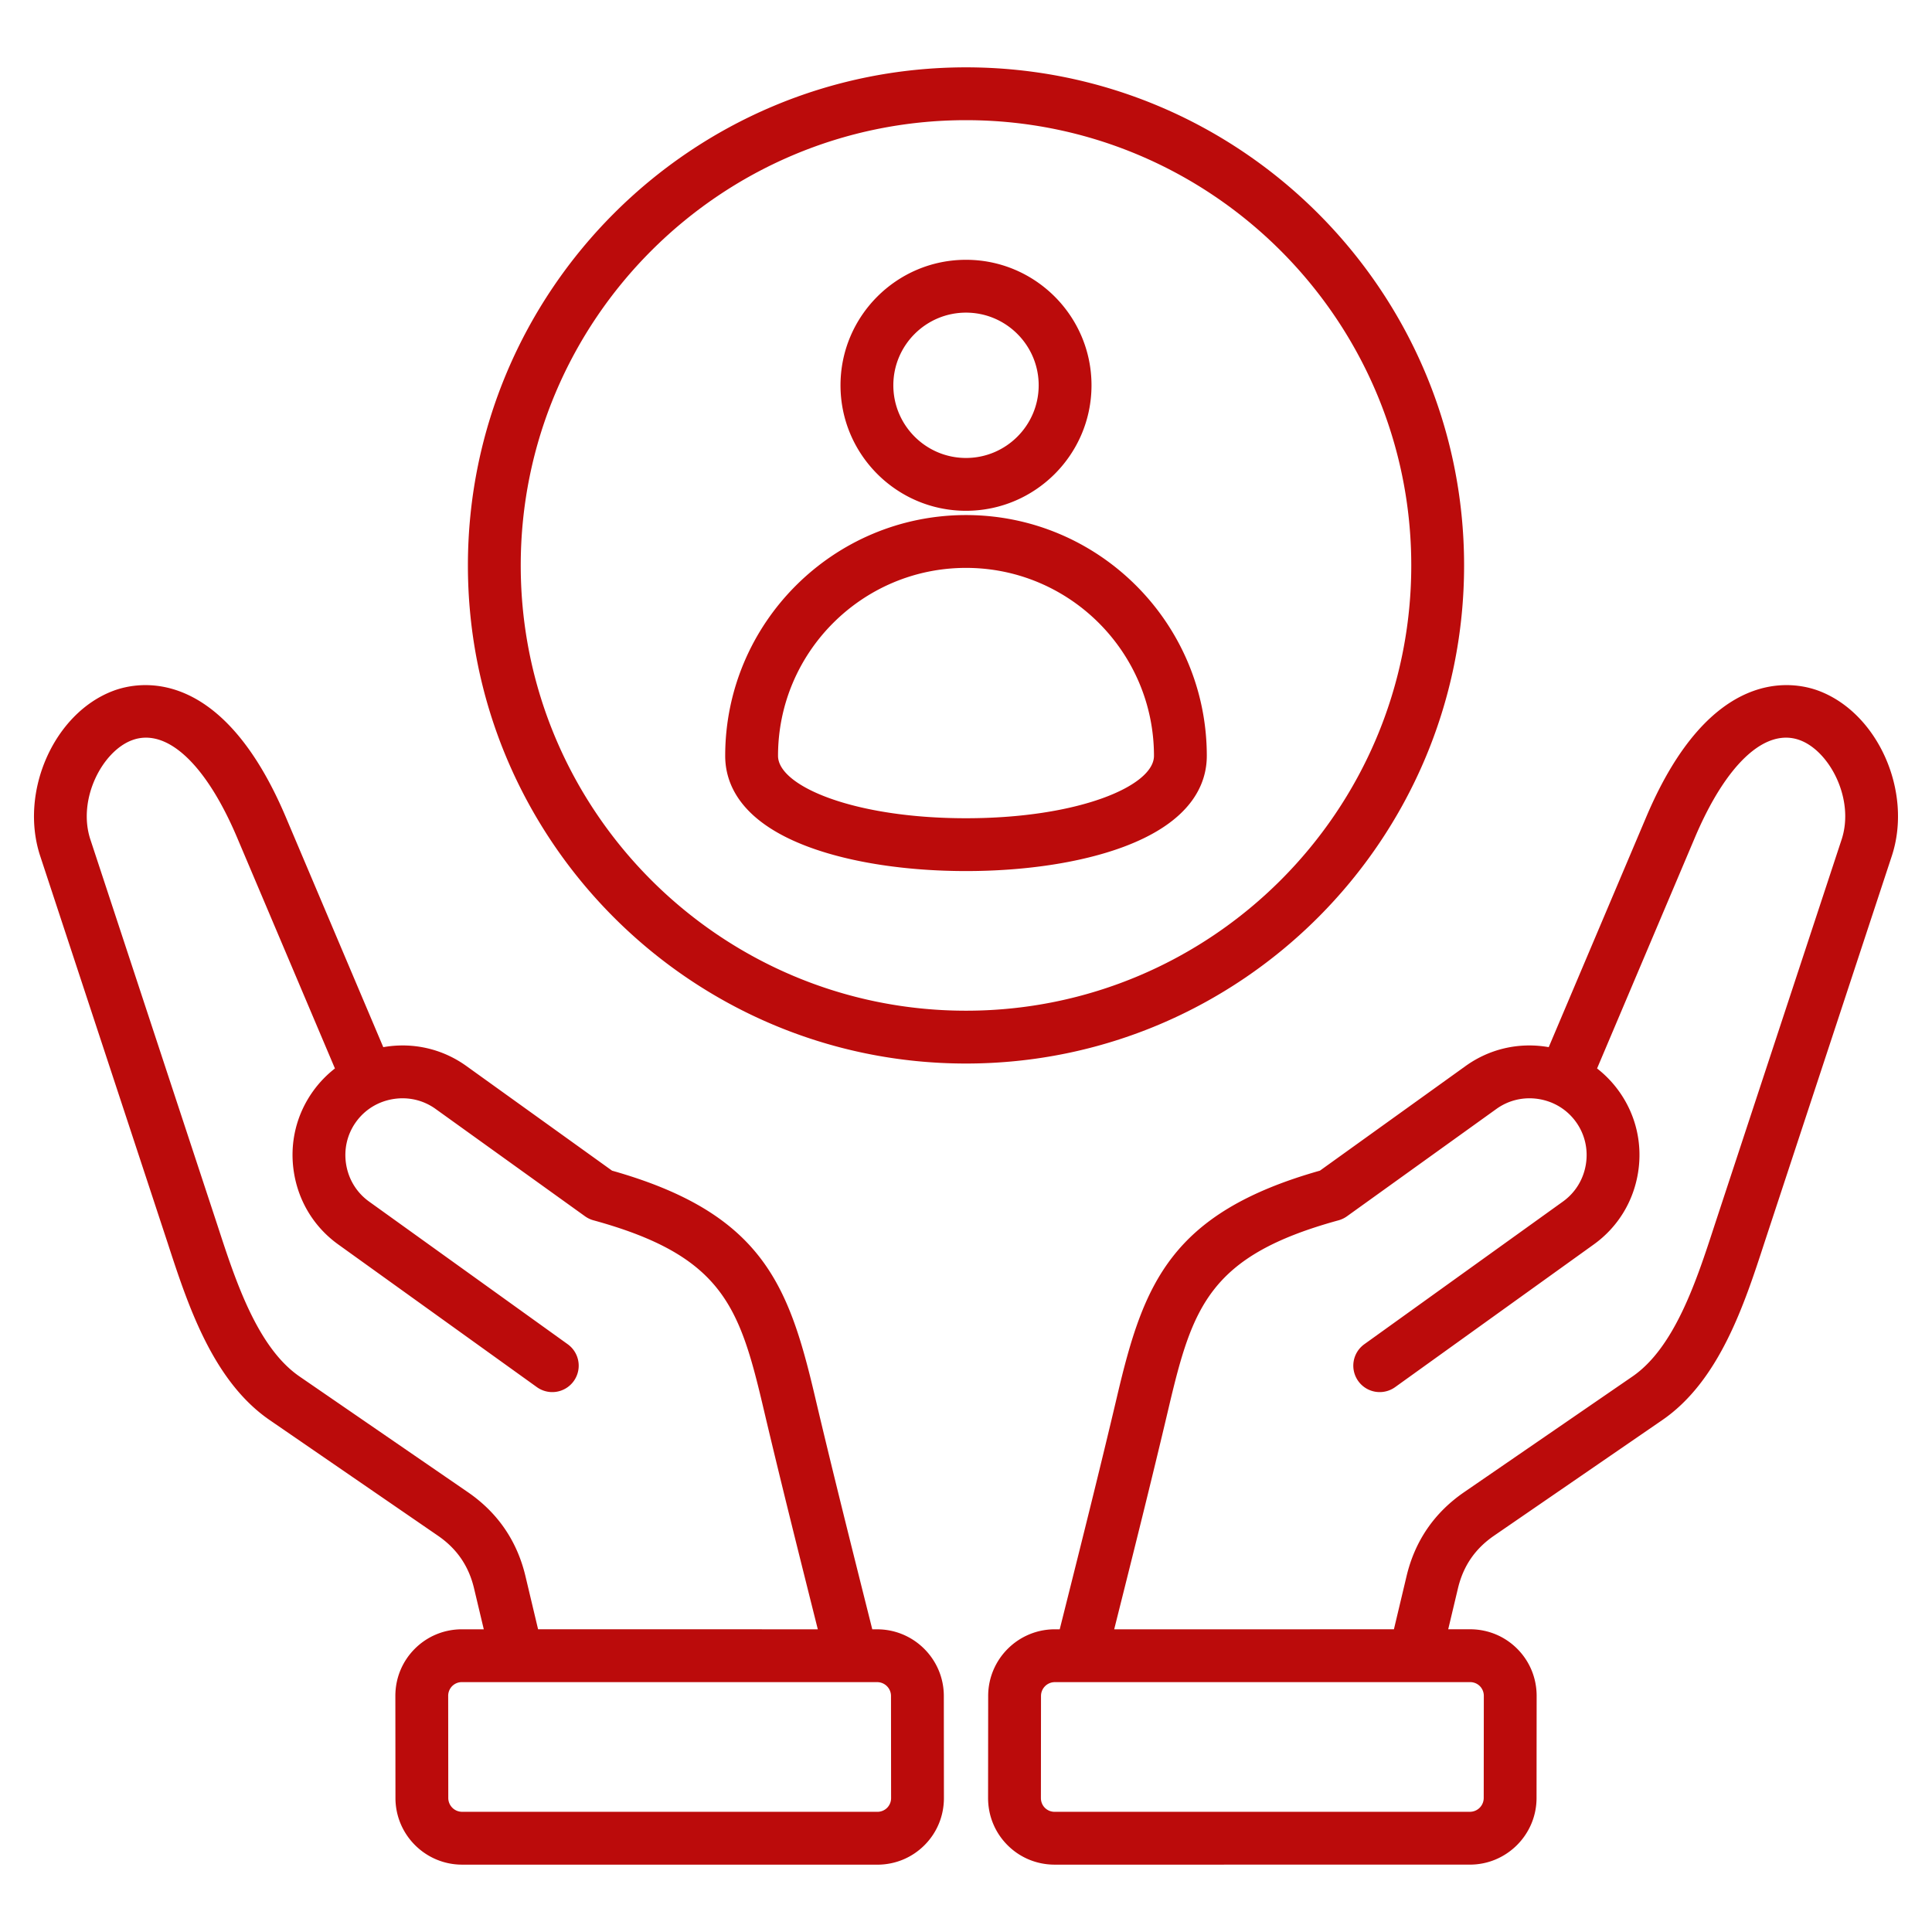 <svg xmlns="http://www.w3.org/2000/svg" version="1.1" xmlns:xlink="http://www.w3.org/1999/xlink" xmlns:svgjs="http://svgjs.com/svgjs" width="50" height="50" x="0" y="0" viewBox="0 0 512 512" style="enable-background:new 0 0 512 512" xml:space="preserve" class=""><g><path d="M256.002 135.364c18.339 0 33.259-14.92 33.259-33.259 0-18.337-14.92-33.255-33.259-33.255s-33.259 14.918-33.259 33.255c0 18.339 14.92 33.259 33.259 33.259zm0-52.513c10.619 0 19.259 8.638 19.259 19.255 0 10.619-8.64 19.259-19.259 19.259-10.62 0-19.259-8.64-19.259-19.259 0-10.618 8.64-19.255 19.259-19.255zm0 53.646c-35.189 0-63.817 28.626-63.817 63.812 0 7.297 3.875 17.421 22.336 24.218 11.06 4.072 25.79 6.314 41.479 6.314s30.419-2.242 41.479-6.314c18.461-6.797 22.336-16.921 22.336-24.218 0-35.186-28.626-63.812-63.813-63.812zM256 216.841c-29.798 0-49.814-8.548-49.814-16.532 0-27.467 22.348-49.812 49.817-49.812 27.467 0 49.812 22.346 49.812 49.812 0 7.984-20.017 16.532-49.815 16.532zm132-66.994c0-72.785-59.215-132-132-132s-132 59.215-132 132 59.215 132 132 132 132-59.216 132-132zM256 267.846c-65.065 0-118-52.935-118-118s52.935-118 118-118 118 52.935 118 118c0 65.066-52.934 118-118 118zm-23.537 163.937h-1.3l-1.08-4.304c-4.739-18.884-9.64-38.411-14.173-57.658-6.955-29.533-14.08-48.371-53.707-59.585l-38.604-27.729c-6.295-4.522-13.996-6.32-21.688-5.058l-.339.058-25.837-60.986c-17.167-40.523-39.323-35.85-45.705-33.45-15.742 5.916-24.977 26.788-19.375 43.79 0 0 33.395 101.372 33.751 102.464 5.313 16.308 11.925 36.604 27.057 47.003l44.589 30.644c5.032 3.458 8.165 8.026 9.578 13.966l2.578 10.839h-5.772c-4.739 0-9.181 1.834-12.508 5.164-3.328 3.331-5.158 7.775-5.153 12.515l.026 27.047c.01 9.729 7.932 17.644 17.66 17.644l110.027.007h.001c4.739 0 9.182-1.834 12.508-5.164 3.328-3.331 5.158-7.775 5.153-12.514l-.026-27.048c-.011-9.73-7.933-17.645-17.661-17.645zm-93.213-14.085c-2.221-9.337-7.358-16.828-15.268-22.264L79.393 364.79c-11.22-7.711-17.017-25.505-21.675-39.802-.361-1.107-33.765-102.509-33.765-102.509-3.5-10.624 3.125-23.343 11.003-26.304 9.159-3.444 19.584 6.204 27.889 25.806l25.915 61.171a29.064 29.064 0 0 0-5.786 6.013c-4.521 6.295-6.318 13.998-5.057 21.688s5.422 14.416 11.717 18.937l52.644 37.814a6.998 6.998 0 0 0 9.769-1.601 7 7 0 0 0-1.601-9.769L97.801 318.42c-3.258-2.34-5.413-5.832-6.069-9.832s.272-7.997 2.612-11.255 5.832-5.414 9.832-6.069c4.002-.654 7.998.272 11.255 2.612l39.612 28.454c.675.484 1.43.845 2.231 1.065 34.108 9.362 38.669 22.716 45.008 49.634 4.557 19.347 9.47 38.924 14.221 57.856l.225.896-74.13-.005zm95.842 61.396a3.647 3.647 0 0 1-2.605 1.059l-110.027-.007a3.666 3.666 0 0 1-3.661-3.658l-.026-27.047a3.65 3.65 0 0 1 1.057-2.606 3.649 3.649 0 0 1 2.605-1.059l110.027.007a3.666 3.666 0 0 1 3.661 3.658l.026 27.048a3.645 3.645 0 0 1-1.057 2.605zM481.97 183.071c-6.381-2.398-28.537-7.075-45.705 33.45l-25.837 60.986-.339-.058c-7.691-1.261-15.393.535-21.688 5.057l-38.604 27.729c-39.626 11.214-46.752 30.052-53.707 59.584-4.533 19.248-9.434 38.774-14.173 57.659l-1.08 4.304h-1.3c-9.729 0-17.651 7.916-17.66 17.644l-.026 27.048c-.005 4.739 1.825 9.184 5.153 12.514 3.327 3.331 7.77 5.165 12.51 5.164l110.026-.007c9.729 0 17.651-7.915 17.661-17.644l.026-27.047c.005-4.74-1.825-9.184-5.153-12.515-3.327-3.331-7.77-5.165-12.51-5.164h-5.771l2.578-10.838c1.413-5.94 4.546-10.508 9.578-13.966l44.589-30.644c15.132-10.4 21.745-30.698 27.058-47.007.355-1.091 33.75-102.46 33.75-102.46 5.6-17.002-3.635-37.873-19.376-43.789zm-92.405 262.705c.998 0 1.922.376 2.605 1.059a3.65 3.65 0 0 1 1.057 2.606l-.026 27.047a3.666 3.666 0 0 1-3.661 3.658l-110.027.007c-.998 0-1.922-.376-2.605-1.059s-1.058-1.608-1.057-2.605l.026-27.048a3.665 3.665 0 0 1 3.661-3.657zm98.483-223.297s-33.404 101.399-33.764 102.505c-4.658 14.299-10.456 32.094-21.676 39.806l-44.589 30.644c-7.91 5.436-13.047 12.927-15.268 22.265l-3.349 14.079-74.13.005.225-.896c4.751-18.933 9.665-38.51 14.221-57.857 6.339-26.917 10.9-40.272 45.008-49.634a7.019 7.019 0 0 0 2.231-1.065l39.612-28.454c3.258-2.34 7.255-3.266 11.255-2.612 4 .656 7.492 2.811 9.832 6.069s3.268 7.255 2.612 11.255-2.811 7.492-6.069 9.832l-52.644 37.814a7 7 0 0 0-1.601 9.769 6.999 6.999 0 0 0 9.769 1.601l52.643-37.814c6.295-4.522 10.457-11.247 11.718-18.938s-.536-15.393-5.058-21.688a29.085 29.085 0 0 0-5.785-6.013l25.915-61.171c8.304-19.601 18.729-29.248 27.889-25.806 7.878 2.962 14.503 15.681 11.003 26.304z" fill="#bb0b0b" data-original="#bb0b0b"></path></g></svg>
